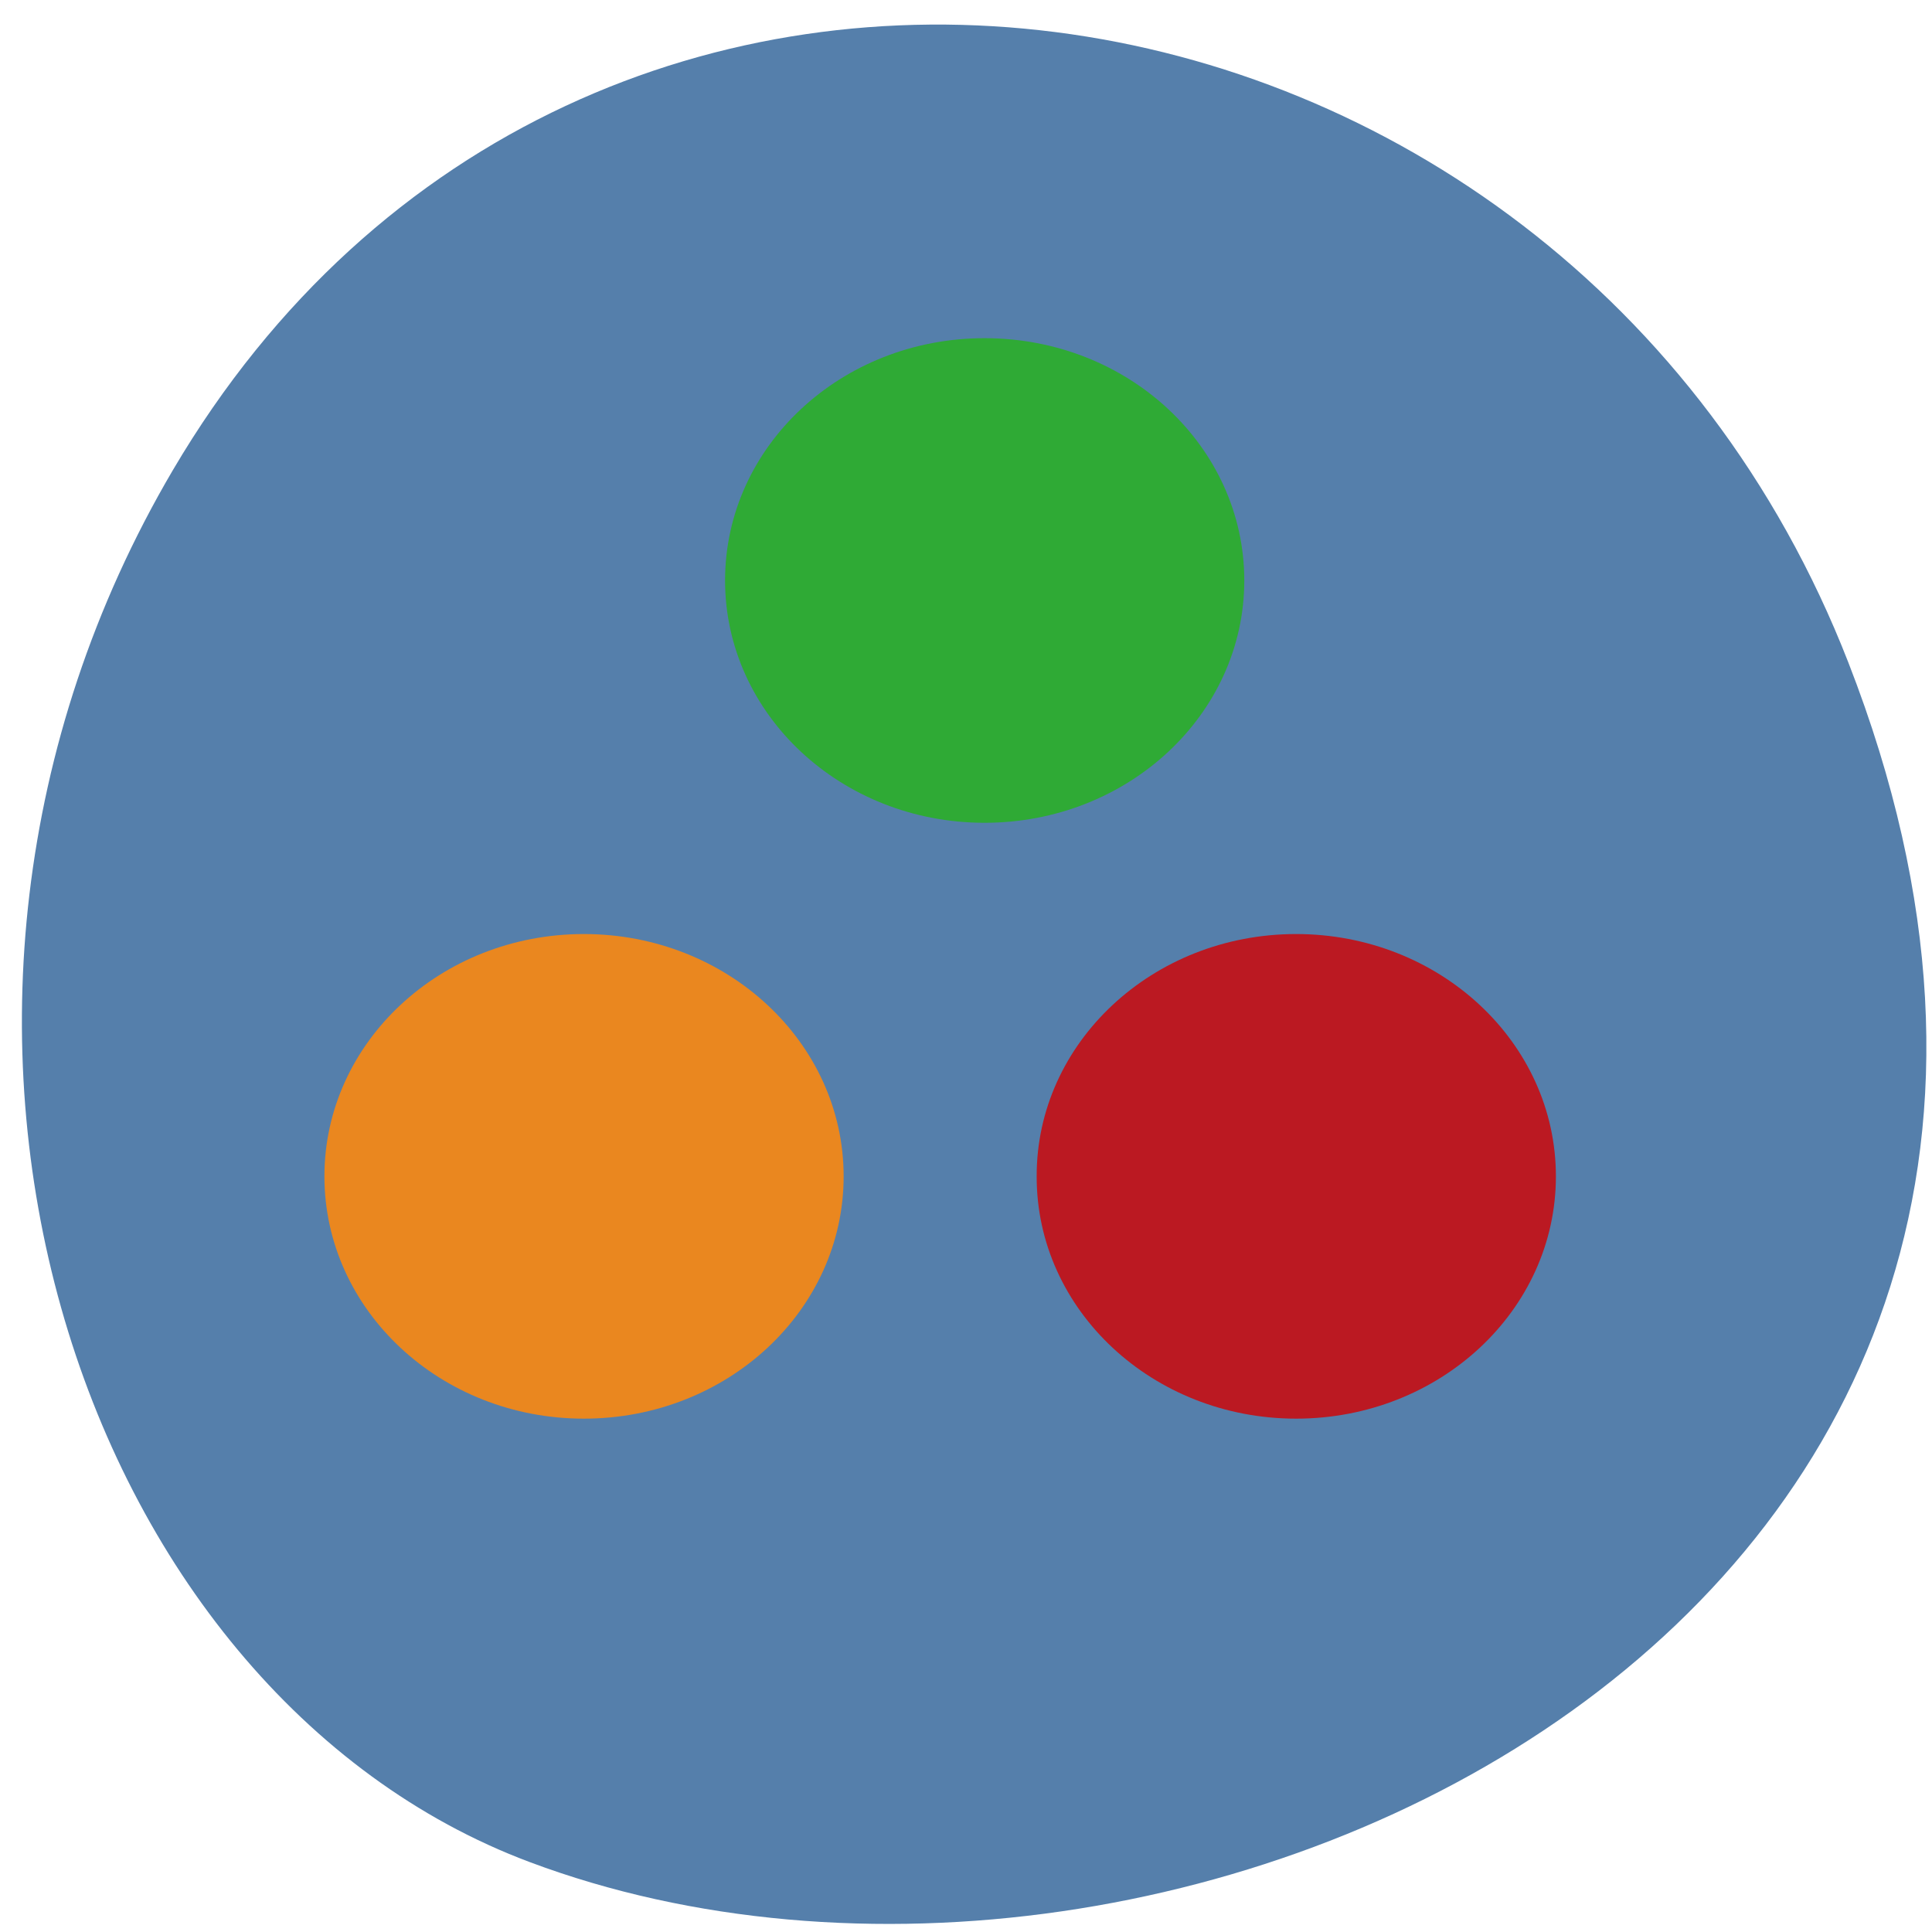 <svg xmlns="http://www.w3.org/2000/svg" viewBox="0 0 24 24"><path d="m 22.961 8.23 c 4.617 11.844 -8.324 17.922 -16.379 14.902 c -5.625 -2.105 -8.426 -10.504 -4.434 -17.293 c 5.04 -8.563 17.254 -6.742 20.813 2.391" fill="#557fab"/><path d="m 15.457 7.211 c 0 1.66 -1.441 3.01 -3.227 3.01 c -1.781 0 -3.223 -1.348 -3.223 -3.01 c 0 -1.664 1.441 -3.01 3.223 -3.01 c 1.785 0 3.227 1.348 3.227 3.01" fill="#2faa35"/><path d="m 19.328 14.613 c 0 1.664 -1.445 3.01 -3.227 3.01 c -1.781 0 -3.227 -1.348 -3.223 -3.01 c -0.004 -1.66 1.441 -3.01 3.223 -3.01 c 1.781 0 3.227 1.348 3.227 3.01" fill="#bb1922"/><path d="m 10.48 14.613 c 0 1.664 -1.445 3.01 -3.227 3.01 c -1.781 0 -3.223 -1.348 -3.223 -3.01 c 0 -1.66 1.441 -3.01 3.223 -3.01 c 1.781 0 3.227 1.348 3.227 3.01" fill="#ea871f"/></svg>